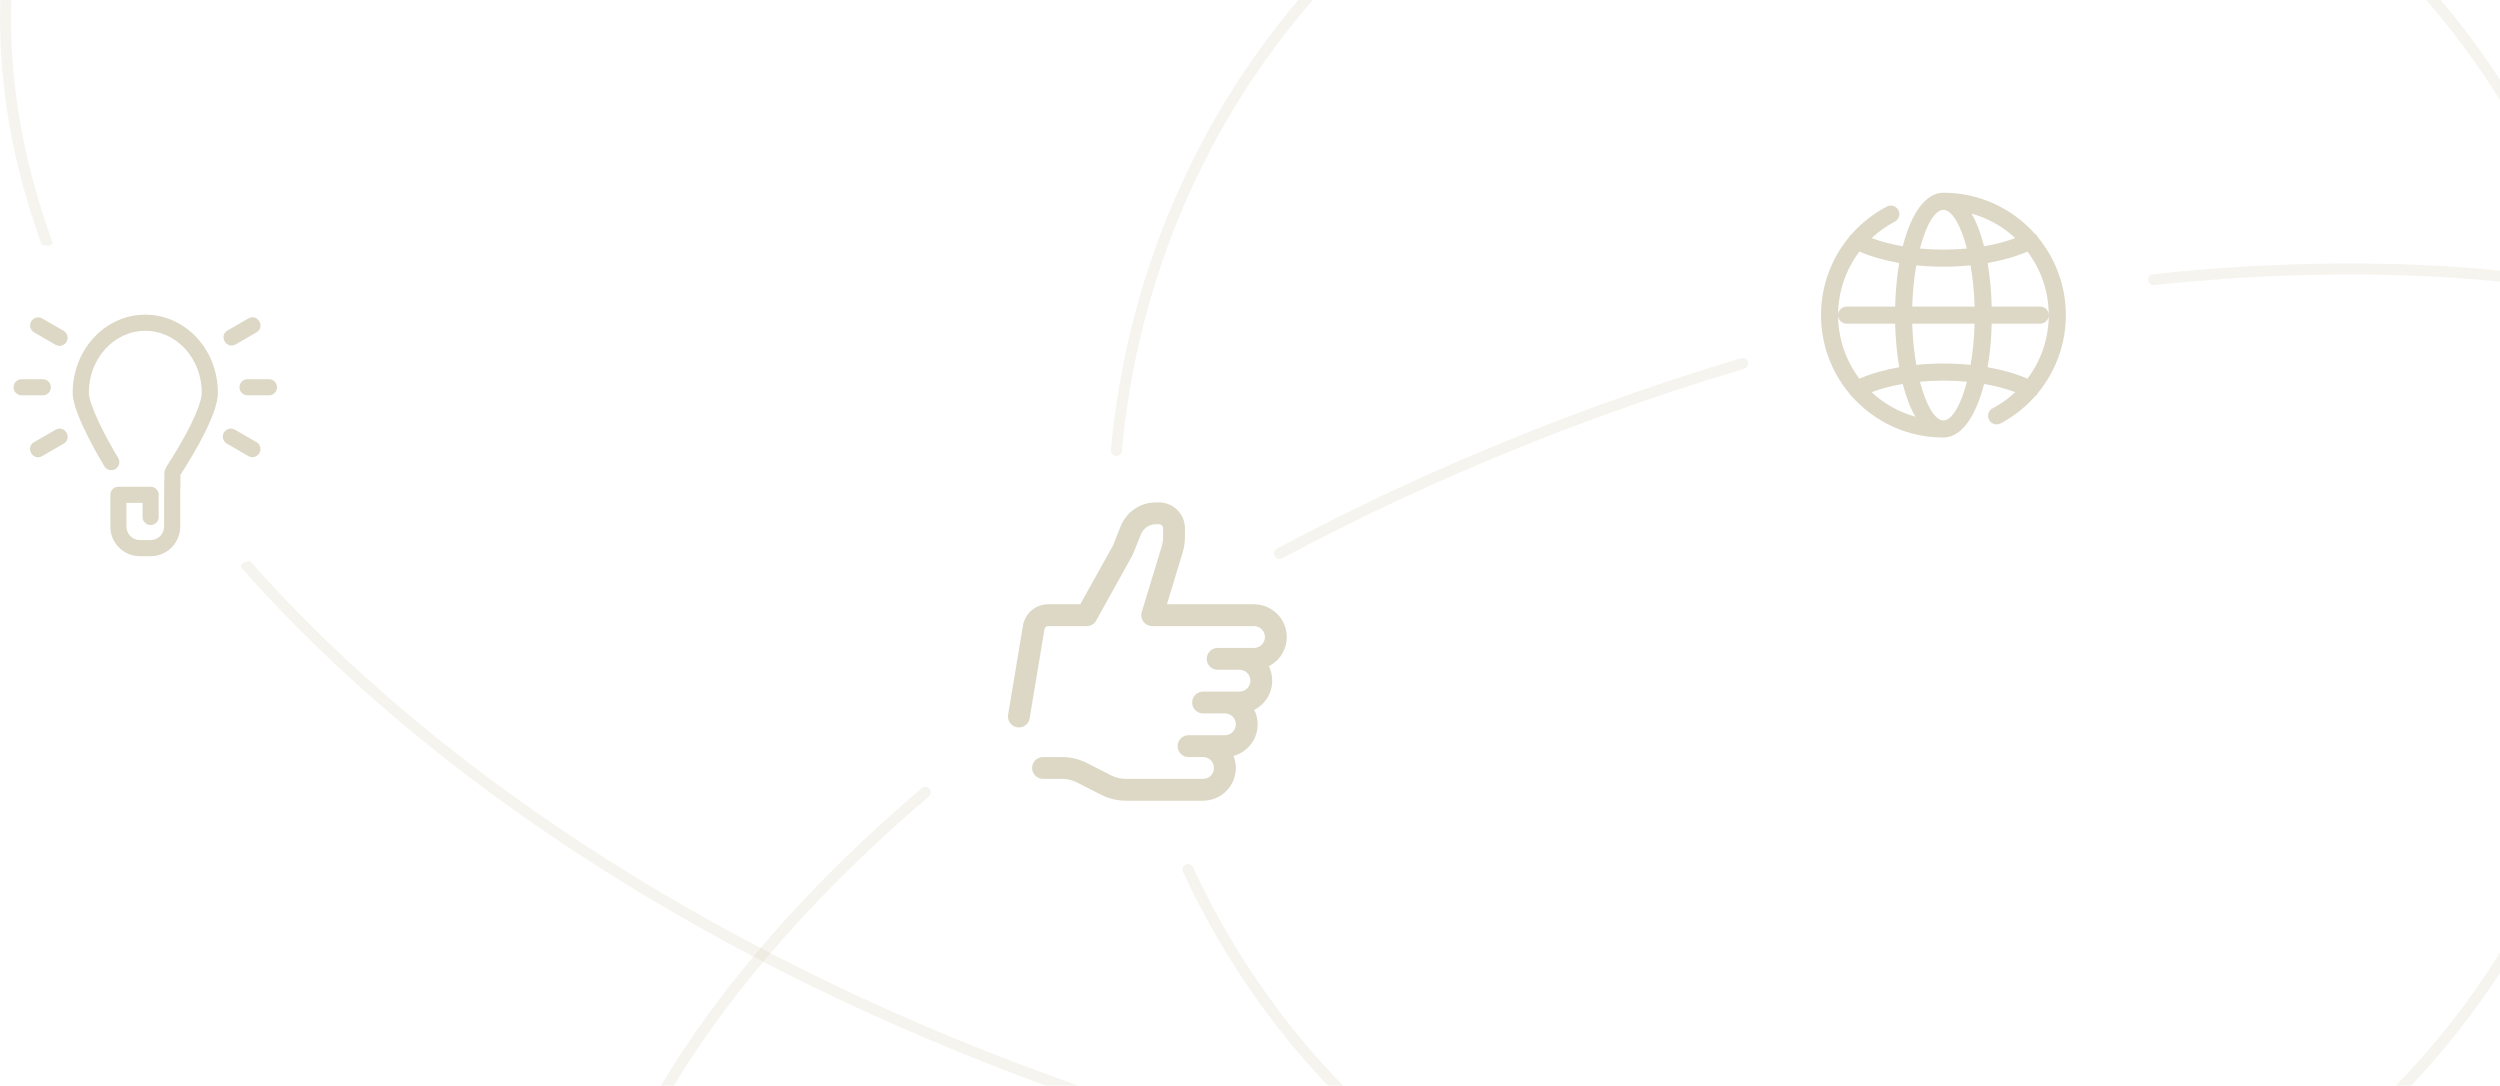 <?xml version="1.0" encoding="UTF-8"?>
<svg width="456px" height="198px" viewBox="0 0 456 198" version="1.1" xmlns="http://www.w3.org/2000/svg" xmlns:xlink="http://www.w3.org/1999/xlink">
    <!-- Generator: Sketch 47.1 (45422) - http://www.bohemiancoding.com/sketch -->
    <title>Artboard</title>
    <desc>Created with Sketch.</desc>
    <defs>
        <path d="M28.225,28.544 C28.077,28.77 27.989,29.04 27.985,29.33 L27.933,33.307 L27.933,39.128 C27.933,40.488 26.835,41.586 25.471,41.586 L23.529,41.586 C22.161,41.586 21.067,40.497 21.067,39.128 L21.067,34.798 L24,34.798 L24,37.376 C24,38.189 24.659,38.847 25.471,38.847 C26.284,38.847 26.942,38.189 26.942,37.376 L26.942,33.327 C26.942,32.514 26.284,31.856 25.471,31.856 L19.596,31.856 C18.784,31.856 18.125,32.514 18.125,33.327 L18.125,39.128 C18.125,42.125 20.539,44.529 23.529,44.529 L25.471,44.529 C28.461,44.529 30.875,42.113 30.875,39.128 L30.875,33.327 L30.924,29.657 C30.982,29.569 31.065,29.442 31.169,29.28 C31.4,28.923 31.657,28.517 31.933,28.072 C32.722,26.801 33.511,25.461 34.249,24.113 C34.743,23.211 35.198,22.335 35.605,21.493 C36.97,18.67 37.74,16.392 37.74,14.692 C37.74,6.863 31.84,0.471 24.5,0.471 C17.16,0.471 11.26,6.863 11.26,14.692 C11.26,16.195 11.955,18.286 13.185,20.947 C13.495,21.618 13.836,22.315 14.202,23.032 C14.822,24.246 15.485,25.46 16.147,26.617 C16.546,27.312 16.857,27.836 17.037,28.132 C17.46,28.825 18.366,29.045 19.059,28.621 C19.753,28.198 19.972,27.293 19.549,26.599 C19.382,26.325 19.084,25.824 18.7,25.154 C18.06,24.036 17.419,22.863 16.822,21.694 C16.473,21.01 16.149,20.347 15.856,19.712 C14.8,17.43 14.202,15.63 14.202,14.692 C14.202,8.438 18.84,3.413 24.5,3.413 C30.16,3.413 34.798,8.438 34.798,14.692 C34.798,15.815 34.137,17.769 32.956,20.212 C32.572,21.007 32.14,21.84 31.668,22.7 C30.958,23.997 30.196,25.292 29.433,26.521 C28.976,27.257 28.622,27.805 28.423,28.104 C28.331,28.243 28.265,28.392 28.225,28.544 Z M1.942,15.187 C1.13,15.187 0.471,14.528 0.471,13.716 C0.471,12.903 1.13,12.245 1.942,12.245 L5.81,12.244 C6.623,12.244 7.281,12.903 7.281,13.715 C7.282,14.528 6.623,15.187 5.81,15.187 L1.942,15.187 Z M43.151,15.183 C42.338,15.183 41.679,14.525 41.679,13.712 C41.679,12.9 42.338,12.241 43.15,12.241 L47.058,12.24 C47.87,12.24 48.529,12.899 48.529,13.711 C48.529,14.524 47.87,15.183 47.058,15.183 L43.151,15.183 Z M4.228,3.711 C3.524,3.305 3.283,2.405 3.689,1.701 C4.095,0.998 4.995,0.756 5.699,1.163 L9.601,3.415 C10.305,3.821 10.546,4.721 10.14,5.424 C9.733,6.128 8.834,6.369 8.13,5.963 L4.228,3.711 Z M39.375,23.998 C38.671,23.592 38.43,22.692 38.836,21.989 C39.242,21.285 40.142,21.044 40.845,21.45 L44.772,23.717 C45.476,24.123 45.717,25.022 45.311,25.726 C44.905,26.43 44.005,26.671 43.301,26.265 L39.375,23.998 Z M44.772,3.711 L40.991,5.894 C39.292,6.874 37.821,4.326 39.52,3.345 L43.301,1.163 C45,0.182 46.471,2.73 44.772,3.711 Z M9.597,24.015 L5.699,26.265 C4,27.245 2.529,24.697 4.228,23.717 L8.126,21.467 C9.825,20.486 11.296,23.034 9.597,24.015 Z" id="path-1"></path>
        <path d="M42.465,31.51 C43.565,31.51 44.456,32.401 44.456,33.5 C44.456,34.599 43.565,35.49 42.465,35.49 L35.827,35.49 C34.728,35.49 33.837,36.382 33.837,37.481 C33.837,38.58 34.728,39.471 35.827,39.471 L38.481,39.471 L39.146,39.471 L39.811,39.471 C40.911,39.471 41.802,40.362 41.802,41.462 C41.802,42.561 40.911,43.452 39.811,43.452 L33.173,43.452 C32.074,43.452 31.183,44.343 31.183,45.442 C31.183,46.542 32.074,47.433 33.173,47.433 L35.827,47.433 C36.926,47.433 37.817,48.324 37.817,49.423 C37.817,50.522 36.926,51.413 35.827,51.413 L21.75,51.413 C20.808,51.413 19.88,51.191 19.041,50.764 L14.622,48.515 C13.224,47.804 11.677,47.433 10.108,47.433 L6.635,47.433 C5.535,47.433 4.644,48.324 4.644,49.423 C4.644,50.522 5.535,51.413 6.635,51.413 L10.108,51.413 C11.05,51.413 11.977,51.636 12.816,52.063 L17.236,54.312 C18.634,55.023 20.181,55.394 21.75,55.394 L35.827,55.394 C39.125,55.394 41.798,52.721 41.798,49.423 C41.798,48.647 41.65,47.905 41.38,47.224 C43.917,46.536 45.783,44.216 45.783,41.462 C45.783,40.515 45.562,39.62 45.17,38.825 C47.109,37.838 48.436,35.824 48.436,33.5 C48.436,32.553 48.216,31.658 47.824,30.863 C49.763,29.877 51.09,27.863 51.09,25.538 C51.09,22.241 48.417,19.567 45.119,19.567 L29.232,19.567 L32.088,10.17 C32.373,9.232 32.518,8.257 32.518,7.276 L32.518,5.718 C32.518,3.104 30.399,0.986 27.786,0.986 L27.206,0.986 C24.386,0.986 21.85,2.703 20.804,5.322 L19.383,8.877 L13.427,19.567 L7.556,19.567 C5.286,19.567 3.348,21.209 2.975,23.448 L0.265,39.713 C0.084,40.798 0.817,41.823 1.901,42.004 C2.985,42.185 4.011,41.452 4.191,40.368 L6.902,24.102 C6.955,23.783 7.232,23.548 7.556,23.548 L14.596,23.548 C15.319,23.548 15.985,23.156 16.336,22.524 L22.971,10.582 L24.5,6.799 C24.942,5.692 26.014,4.967 27.206,4.967 L27.786,4.967 C28.201,4.967 28.537,5.303 28.537,5.718 L28.537,7.276 C28.537,7.865 28.45,8.45 28.279,9.013 L24.642,20.979 C24.254,22.257 25.21,23.548 26.547,23.548 L45.119,23.548 C46.218,23.548 47.11,24.439 47.11,25.538 C47.11,26.638 46.218,27.529 45.119,27.529 L38.481,27.529 C37.382,27.529 36.49,28.42 36.49,29.519 C36.49,30.618 37.382,31.51 38.481,31.51 L41.135,31.51 L41.8,31.51 L42.465,31.51 L42.465,31.51 Z" id="path-3"></path>
        <path d="M22.363,0 C28.97,0.01 34.904,2.89 38.985,7.461 C39.215,7.605 39.41,7.813 39.542,8.073 C39.556,8.101 39.569,8.128 39.581,8.156 C42.751,12.011 44.654,16.947 44.654,22.327 C44.654,27.631 42.788,32.605 39.57,36.515 C39.561,36.534 39.552,36.553 39.542,36.573 C39.415,36.823 39.229,37.025 39.01,37.169 C37.258,39.138 35.149,40.807 32.755,42.074 C31.994,42.476 31.051,42.186 30.649,41.425 C30.247,40.665 30.537,39.723 31.298,39.32 C32.818,38.516 34.205,37.523 35.434,36.377 C33.754,35.744 31.83,35.237 29.743,34.879 C28.247,40.765 25.645,44.642 22.343,44.654 L22.327,44.654 C15.664,44.654 9.682,41.735 5.591,37.106 C5.412,36.972 5.259,36.798 5.147,36.588 C1.933,32.72 0,27.749 0,22.327 C0,16.991 1.889,11.989 5.141,8.071 C5.255,7.85 5.415,7.669 5.603,7.532 C7.39,5.511 9.553,3.803 12.013,2.52 C12.776,2.122 13.717,2.418 14.115,3.181 C14.512,3.943 14.217,4.884 13.454,5.282 C11.898,6.094 10.48,7.103 9.227,8.271 C10.905,8.904 12.828,9.41 14.913,9.767 C16.411,3.876 19.019,0 22.327,0 L22.363,0 Z M26.614,34.467 C25.226,34.337 23.79,34.269 22.327,34.269 C20.864,34.269 19.428,34.337 18.04,34.467 C19.163,38.786 20.792,41.538 22.327,41.538 C23.862,41.538 25.491,38.786 26.614,34.467 Z M14.91,34.879 C12.825,35.236 10.902,35.743 9.223,36.376 C11.453,38.457 14.179,40.013 17.204,40.848 C16.281,39.257 15.508,37.228 14.91,34.879 Z M37.647,10.733 C35.549,11.641 33.081,12.347 30.387,12.817 C30.809,15.259 31.066,17.943 31.135,20.769 L39.981,20.769 C40.841,20.769 41.538,21.467 41.538,22.327 C41.538,23.187 40.841,23.885 39.981,23.885 L31.135,23.885 C31.066,26.708 30.81,29.389 30.388,31.829 C33.085,32.3 35.554,33.006 37.654,33.915 C40.121,30.653 41.538,26.616 41.538,22.327 C41.538,17.972 40.089,13.956 37.647,10.733 Z M7.005,10.733 C4.535,13.995 3.115,18.035 3.115,22.327 C3.115,26.679 4.563,30.693 7.002,33.914 C9.101,33.006 11.57,32.3 14.266,31.829 C13.844,29.389 13.588,26.708 13.519,23.885 L4.673,23.885 C3.813,23.885 3.115,23.187 3.115,22.327 C3.115,21.467 3.813,20.769 4.673,20.769 L13.519,20.769 C13.588,17.943 13.844,15.259 14.267,12.817 C11.572,12.346 9.104,11.641 7.005,10.733 Z M28.017,23.885 L16.637,23.885 C16.712,26.589 16.978,29.132 17.378,31.401 C18.981,31.238 20.639,31.153 22.327,31.153 C24.015,31.153 25.673,31.238 27.276,31.401 C27.676,29.132 27.942,26.589 28.017,23.885 Z M27.275,13.244 C25.672,13.408 24.015,13.492 22.327,13.492 C20.639,13.492 18.981,13.408 17.379,13.244 C16.978,15.516 16.712,18.062 16.637,20.769 L28.017,20.769 C27.942,18.062 27.675,15.516 27.275,13.244 Z M26.612,10.179 C25.489,5.864 23.861,3.115 22.327,3.115 C20.793,3.115 19.165,5.864 18.042,10.179 C19.429,10.309 20.865,10.377 22.327,10.377 C23.789,10.377 25.224,10.309 26.612,10.179 Z M27.449,3.806 C28.372,5.395 29.145,7.421 29.741,9.767 C31.825,9.41 33.747,8.904 35.425,8.272 C33.196,6.194 30.472,4.64 27.449,3.806 Z" id="path-5"></path>
    </defs>
    <g id="Page-1" stroke="none" stroke-width="1" fill="none" fill-rule="evenodd">
        <g id="Artboard">
            <g id="right">
                <path d="M244.955,198 C233.869,186.629 224.563,173.218 217.599,158.189 C217.366,157.688 216.772,157.47 216.271,157.702 C215.77,157.934 215.552,158.529 215.784,159.03 C222.562,173.656 231.528,186.772 242.18,198 L244.955,198 Z M437.019,198 C444.157,190.679 450.529,182.548 456,173.75 L456,177.472 C451.202,184.827 445.773,191.698 439.794,198 L437.019,198 Z M456,18.25 C451.982,11.788 447.477,5.686 442.54,4.4408921e-15 L445.175,0 C449.067,4.593 452.684,9.445 456,14.528 L456,18.25 Z M239.451,-3.55271368e-15 C220.223,22.127 207.517,50.613 204.625,82.249 C204.575,82.799 204.088,83.204 203.538,83.154 C202.988,83.103 202.583,82.617 202.633,82.067 C205.507,50.624 217.949,22.245 236.815,-1.77635684e-15 L239.451,0 Z" id="Combined-Shape" fill="#DCD8C5" fill-rule="nonzero" opacity="0.3"></path>
                <path d="M0.074,-3.65218966e-12 C-0.407,14.597 2.142,29.587 7.622,44.669 C9.423,45.079 9.691,44.505 9.502,43.986 C4.099,29.116 1.593,14.358 2.075,-4.51461091e-12 L0.074,0 Z M190.732,198 C130.258,175.957 78.656,142.683 44.11,103.669 C43.744,103.256 43.782,102.624 45.608,102.343 C80.919,142.221 134.234,176.102 196.671,198 L190.732,198 Z" id="Combined-Shape" fill="#DCD8C5" fill-rule="nonzero" opacity="0.3"></path>
                <path d="M456,49.363 C436.63,47.442 415.342,47.608 392.694,50.014 C392.145,50.072 391.747,50.565 391.806,51.115 C391.864,51.665 392.356,52.063 392.905,52.005 C415.51,49.604 436.729,49.448 456,51.375 L456,49.363 Z M120.576,198 C131.459,179.739 147.505,161.33 168.128,143.746 C168.549,143.388 169.18,143.438 169.538,143.859 C169.895,144.28 169.845,144.912 169.424,145.271 C149.334,162.4 133.654,180.284 122.91,198 L120.576,198 Z" id="Combined-Shape" fill="#DCD8C5" fill-rule="nonzero" opacity="0.3"></path>
                <path d="M233.873,101.843 C252.168,92.042 271.695,83.321 292.097,75.884 C300.758,72.728 309.451,69.848 318.147,67.252 C318.676,67.094 318.977,66.536 318.82,66.007 C318.662,65.477 318.105,65.175 317.576,65.333 C308.842,67.941 300.111,70.833 291.414,74.003 C270.922,81.472 251.309,90.232 232.93,100.078 C232.443,100.339 232.26,100.945 232.52,101.433 C232.78,101.92 233.386,102.104 233.873,101.843 Z" id="Oval-3" fill="#DCD8C5" opacity="0.3"></path>
                <g id="Icons/oah-1.5/oah-idea" transform="translate(2, 56)">
                    <g id="fills" transform="translate(0, 0.923)">
                        <mask id="mask-2" fill="white">
                            <use xlink:href="#path-1"></use>
                        </mask>
                        <use id="Combined-Shape" fill="#DCD8C5" fill-rule="nonzero" xlink:href="#path-1"></use>
                    </g>
                </g>
                <g id="Icons/oah-1.5/oah-like" transform="translate(183, 90)">
                    <g id="fills" transform="translate(0.615, 0.654)">
                        <mask id="mask-4" fill="white">
                            <use xlink:href="#path-3"></use>
                        </mask>
                        <use id="Combined-Shape" fill="#DCD8C5" fill-rule="nonzero" xlink:href="#path-3"></use>
                    </g>
                </g>
                <g id="Icons/oah-1.5/oah-web" transform="translate(332, 35)">
                    <g id="fills" transform="translate(0.154, 0.154)">
                        <mask id="mask-6" fill="white">
                            <use xlink:href="#path-5"></use>
                        </mask>
                        <use id="Page-1" fill="#DCD8C5" xlink:href="#path-5"></use>
                    </g>
                </g>
            </g>
        </g>
    </g>
</svg>